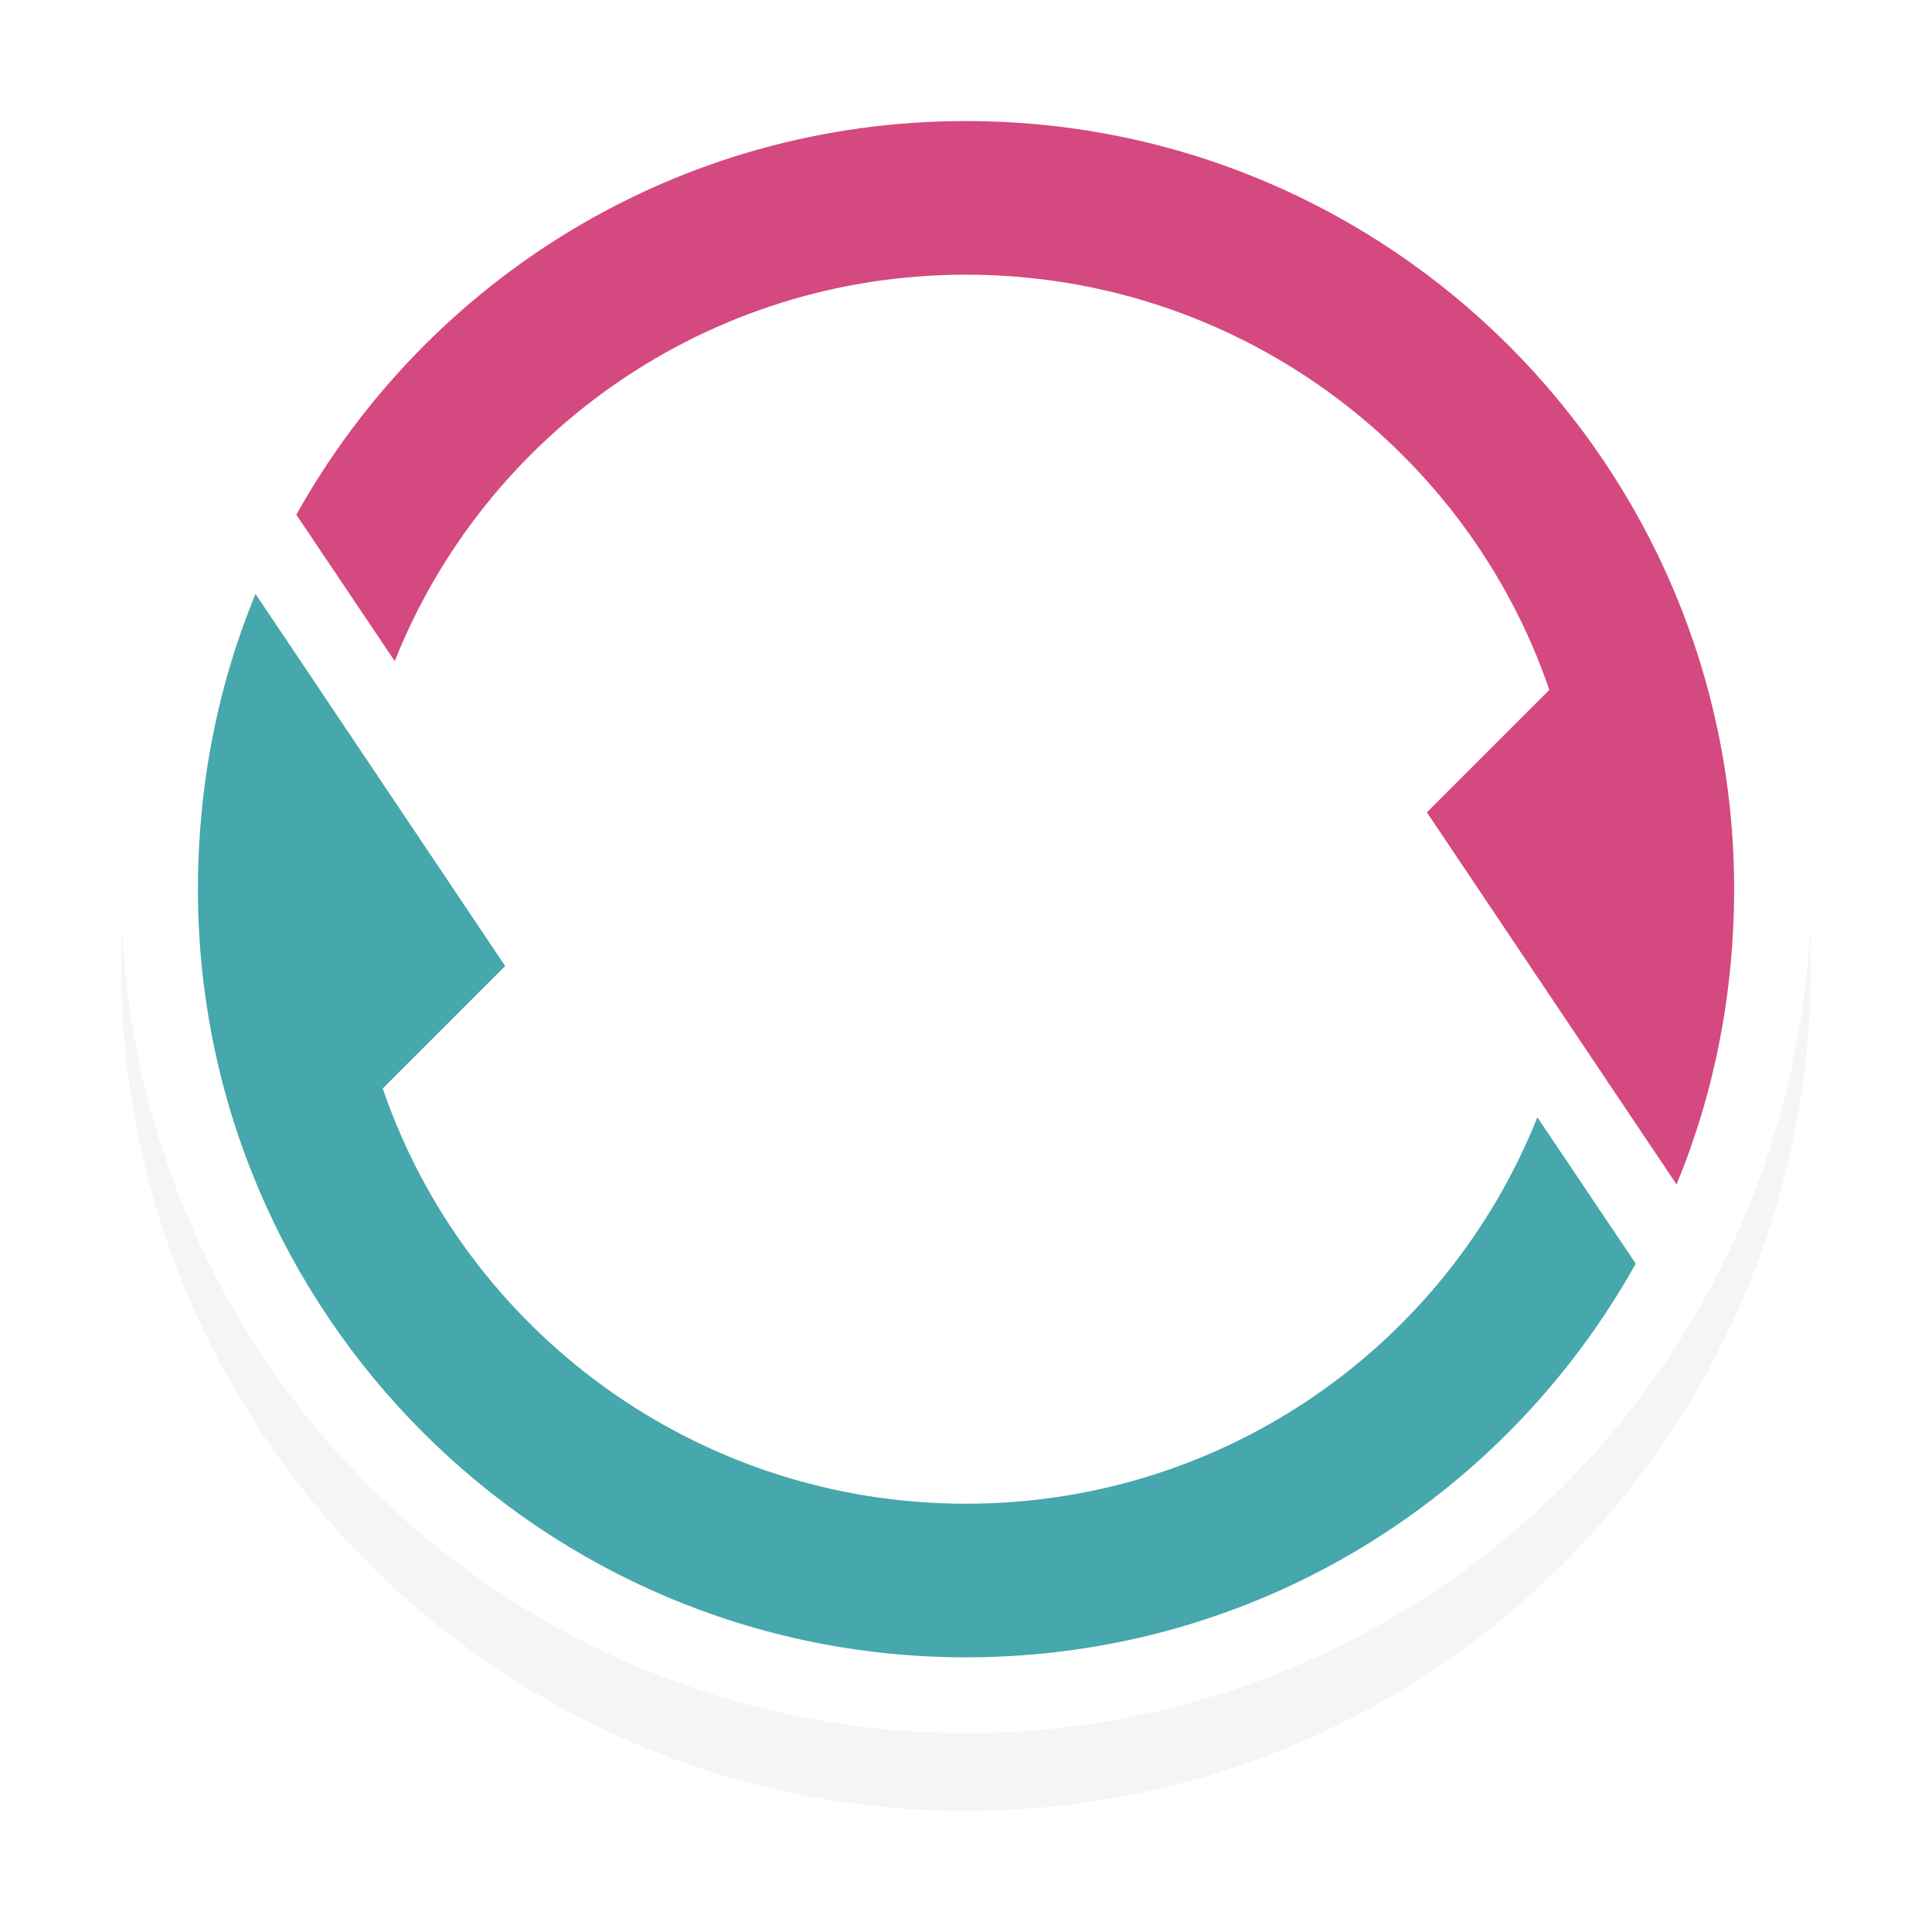 <?xml version="1.0" encoding="UTF-8" standalone="no"?>
<svg
   xml:space="preserve"
   version="1.1"
   id="svg11024"
   height="25.153"
   width="25.153"
   sodipodi:docname="wait.svg"
   inkscape:version="1.3.2 (091e20ef0f, 2023-11-25, custom)"
   xmlns:inkscape="http://www.inkscape.org/namespaces/inkscape"
   xmlns:sodipodi="http://sodipodi.sourceforge.net/DTD/sodipodi-0.dtd"
   xmlns="http://www.w3.org/2000/svg"
   xmlns:svg="http://www.w3.org/2000/svg"
   xmlns:rdf="http://www.w3.org/1999/02/22-rdf-syntax-ns#"
   xmlns:cc="http://creativecommons.org/ns#"
   xmlns:dc="http://purl.org/dc/elements/1.1/"><sodipodi:namedview
   id="namedview1"
   pagecolor="#ffffff"
   bordercolor="#666666"
   borderopacity="1.0"
   inkscape:showpageshadow="2"
   inkscape:pageopacity="0.0"
   inkscape:pagecheckerboard="0"
   inkscape:deskcolor="#d1d1d1"
   inkscape:zoom="16.811058"
   inkscape:cx="13.02714"
   inkscape:cy="11.837447"
   inkscape:window-width="1280"
   inkscape:window-height="730"
   inkscape:window-x="0"
   inkscape:window-y="0"
   inkscape:window-maximized="1"
   inkscape:current-layer="svg11024" />
  
  <defs
   id="defs11026"><filter
     height="1.143"
     y="-0.072"
     width="1.143"
     x="-0.072"
     id="filter7078"
     color-interpolation-filters="sRGB">
      <feGaussianBlur
   id="feGaussianBlur7080"
   stdDeviation="0.657" />
    </filter></defs>
  <g
   id="g7197"
   transform="translate(-323.548,-794.761)">
        <path
   id="path7460-6"
   d="m 336.125,796.337 c -6.075,0 -11,4.925 -11,11 0,6.075 4.925,11 11,11 6.075,0 11,-4.925 11,-11 0,-6.075 -4.925,-11 -11,-11 z"
   style="color:#000000;font-style:normal;font-variant:normal;font-weight:normal;font-stretch:normal;font-size:medium;line-height:normal;font-family:Sans;-inkscape-font-specification:Sans;text-indent:0;text-align:start;text-decoration:none;text-decoration-line:none;letter-spacing:normal;word-spacing:normal;text-transform:none;writing-mode:lr-tb;direction:ltr;baseline-shift:baseline;text-anchor:start;display:inline;overflow:visible;visibility:visible;opacity:0.2;fill:#000000;fill-opacity:1;fill-rule:nonzero;stroke:none;stroke-width:2;marker:none;filter:url(#filter7078);enable-background:accumulate" />
        <circle
   id="path5519"
   style="fill:#ffffff;fill-opacity:1;stroke:none;stroke-width:1.048"
   cx="336.125"
   cy="806.325"
   r="11" />
        <g
   id="g7201">
               <animateTransform
   attributeName="transform"
   attributeType="XML"
   type="rotate"
   from="0 336.125 806.325"
   to="360 336.125 806.325"
   dur="690ms"
   repeatCount="indefinite" />
          <path
   id="path3314-5"
   d="m 326.875,802.494 c -0.489,1.18 -0.75,2.487 -0.75,3.844 0,5.523 4.477,10 10,10 3.756,0 7.009,-2.063 8.719,-5.125 l -1.281,-1.906 c -1.176,2.953 -4.061,5.031 -7.438,5.031 -3.516,0 -6.519,-2.258 -7.594,-5.406 l 1.594,-1.594 z"
   style="fill:#46a7ac;fill-opacity:1;stroke:none" />
          <path
   id="path3314-2-3"
   d="m 345.375,810.181 c 0.489,-1.18 0.75,-2.487 0.75,-3.844 0,-5.523 -4.477,-10 -10,-10 -3.756,0 -7.009,2.063 -8.719,5.125 l 1.281,1.906 c 1.176,-2.953 4.061,-5.031 7.438,-5.031 3.516,0 6.519,2.258 7.594,5.406 l -1.594,1.594 z"
   style="fill:#d4497f;fill-opacity:1;stroke:none" />
        </g>
      </g><rect
   style="display:none;fill:#333333;stroke-width:0.369"
   id="hotspot"
   width="1"
   height="1"
   x="12.5"
   y="11.5" />
  </svg>
